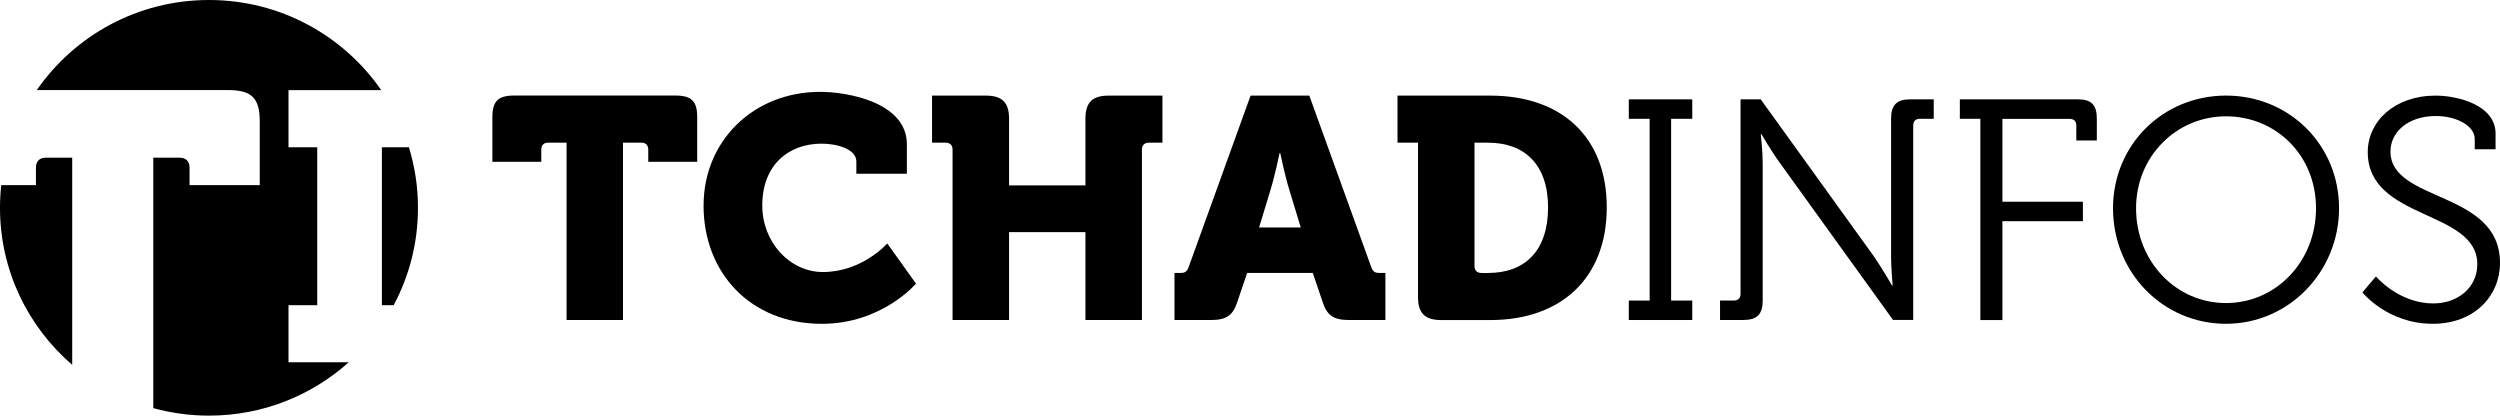 <svg id="logo-v2" data-name="Calque 2" xmlns="http://www.w3.org/2000/svg" viewBox="0 0 682.4 113.45">
  <g id="Calque_1-2" data-name="Calque 1">
    <g>
      <path d="M154.65,87.35v-48.41h-5c-1.21,0-1.9.69-1.9,1.88v3.34h-13.35v-12.17c0-4.37,1.55-5.91,5.94-5.91h44.03c4.39,0,5.94,1.54,5.94,5.91v12.17h-13.36v-3.34c0-1.2-.69-1.88-1.9-1.88h-5v48.41h-15.42Z"/>
      <path d="M192.05,56.08c0-17.56,13.53-31.01,31.88-31.01,7.32,0,23.61,2.83,23.61,14.31v8.05h-13.79v-3.34c0-3.51-5.51-4.88-9.48-4.88-8.96,0-16.2,5.74-16.2,16.88,0,10.02,7.5,18.16,16.54,18.16,10.77,0,17.58-7.8,17.58-7.8l7.84,10.97s-9.3,10.97-25.68,10.97c-19.47,0-32.31-13.88-32.31-32.3Z" />
      <path d="M260.01,87.35v-46.52c0-1.2-.69-1.88-1.9-1.88h-3.7v-12.85h14.73c4.39,0,6.29,1.88,6.29,6.25v18.25h20.85v-18.25c0-4.37,1.9-6.25,6.29-6.25h14.73v12.85h-3.7c-1.21,0-1.9.69-1.9,1.88v46.52h-15.42v-23.99h-20.85v23.99h-15.42Z"/>
      <path d="M320.59,87.35v-12.85h1.64c1.38,0,1.81-.43,2.33-1.89l16.8-46.52h16.03l16.8,46.52c.52,1.46.95,1.89,2.33,1.89h1.64v12.85h-9.91c-4.31,0-6.03-1.28-7.24-4.97l-2.67-7.88h-17.92l-2.67,7.88c-1.21,3.68-2.93,4.97-7.24,4.97h-9.91ZM343.68,62.08h11.37l-3.1-10.2c-1.21-3.86-2.5-10.11-2.5-10.11h-.17s-1.29,6.25-2.5,10.11l-3.1,10.2Z" />
      <path d="M387.06,81.1v-42.15h-5.6v-12.85h25.33c19.39,0,31.79,11.22,31.79,30.5s-12.41,30.76-31.79,30.76h-13.44c-4.39,0-6.29-1.88-6.29-6.25ZM402.48,72.62c0,1.2.69,1.89,1.9,1.89h1.81c10.17,0,16.37-6.17,16.37-17.91s-6.46-17.65-16.37-17.65h-3.71v33.67Z"/>
      <path d="M444.6,87.35v-5.31h5.69v-49.61h-5.69v-5.31h17.32v5.31h-5.77v49.61h5.77v5.31h-17.32Z"/>
      <path d="M469.5,87.35v-5.31h3.7c1.21,0,1.9-.6,1.9-1.88V27.12h5.51l30.93,42.92c2.07,3,4.91,7.88,4.91,7.88h.17s-.43-4.71-.43-7.88v-37.7c0-3.68,1.55-5.23,5.26-5.23h6.38v5.31h-3.7c-1.21,0-1.9.6-1.9,1.88v53.03h-5.51l-30.93-42.92c-2.15-2.91-5-7.8-5-7.8h-.17s.52,4.63.52,7.8v37.7c0,3.68-1.55,5.23-5.26,5.23h-6.38Z"/>
      <path d="M540.56,87.35v-54.92h-5.6v-5.31h32.22c3.7,0,5.17,1.54,5.17,5.23v6h-5.6v-4.03c0-1.29-.69-1.88-1.9-1.88h-18.27v22.62h21.97v5.31h-21.97v26.99h-6.03Z"/>
      <path d="M576.77,56.85c0-17.31,13.61-30.76,30.85-30.76s30.85,13.45,30.85,30.76-13.7,31.53-30.85,31.53-30.85-13.88-30.85-31.53ZM583.06,56.85c0,14.56,10.94,25.87,24.56,25.87s24.56-11.31,24.56-25.87-11.03-25.1-24.56-25.1-24.56,10.88-24.56,25.1Z"/>
      <path d="M644.84,79.82l3.7-4.37s6.12,7.37,15.68,7.37c6.63,0,11.98-4.28,11.98-10.71,0-14.91-29.9-11.91-29.9-30.59,0-8.4,7.32-15.42,18.52-15.42,5.86,0,16.37,2.48,16.37,10.37v4.28h-5.69v-2.83c0-3.6-5-6.25-10.59-6.25-7.84,0-12.41,4.54-12.41,9.68,0,13.97,29.9,10.54,29.9,30.41,0,9-6.97,16.62-18.35,16.62-12.41,0-19.21-8.57-19.21-8.57Z"/>
      <path d="M19.71,43.04h-7.18c-1.74,0-2.72.98-2.72,2.71v4.79H.34c-.23,2.03-.34,4.09-.34,6.18,0,17.13,7.64,32.48,19.71,42.87v-56.55Z" />
      <path d="M111.62,40.19h-7.38v43.12h3.21c4.24-7.93,6.64-16.97,6.64-26.58,0-5.75-.87-11.31-2.47-16.54Z"/>
      <path d="M78.75,98.89v-15.58h7.84v-43.12h-7.84v-15.58h25.32C93.77,9.74,76.56,0,57.05,0S20.32,9.74,10.04,24.59h52.33c6.3,0,8.53,2.21,8.53,8.48v17.47h-19.16v-4.79c0-1.73-.99-2.71-2.72-2.71h-7.18v68.36c4.84,1.33,9.93,2.05,15.2,2.05,14.67,0,28.04-5.51,38.15-14.56h-16.45.02Z"/>
    </g>
  </g>
</svg>